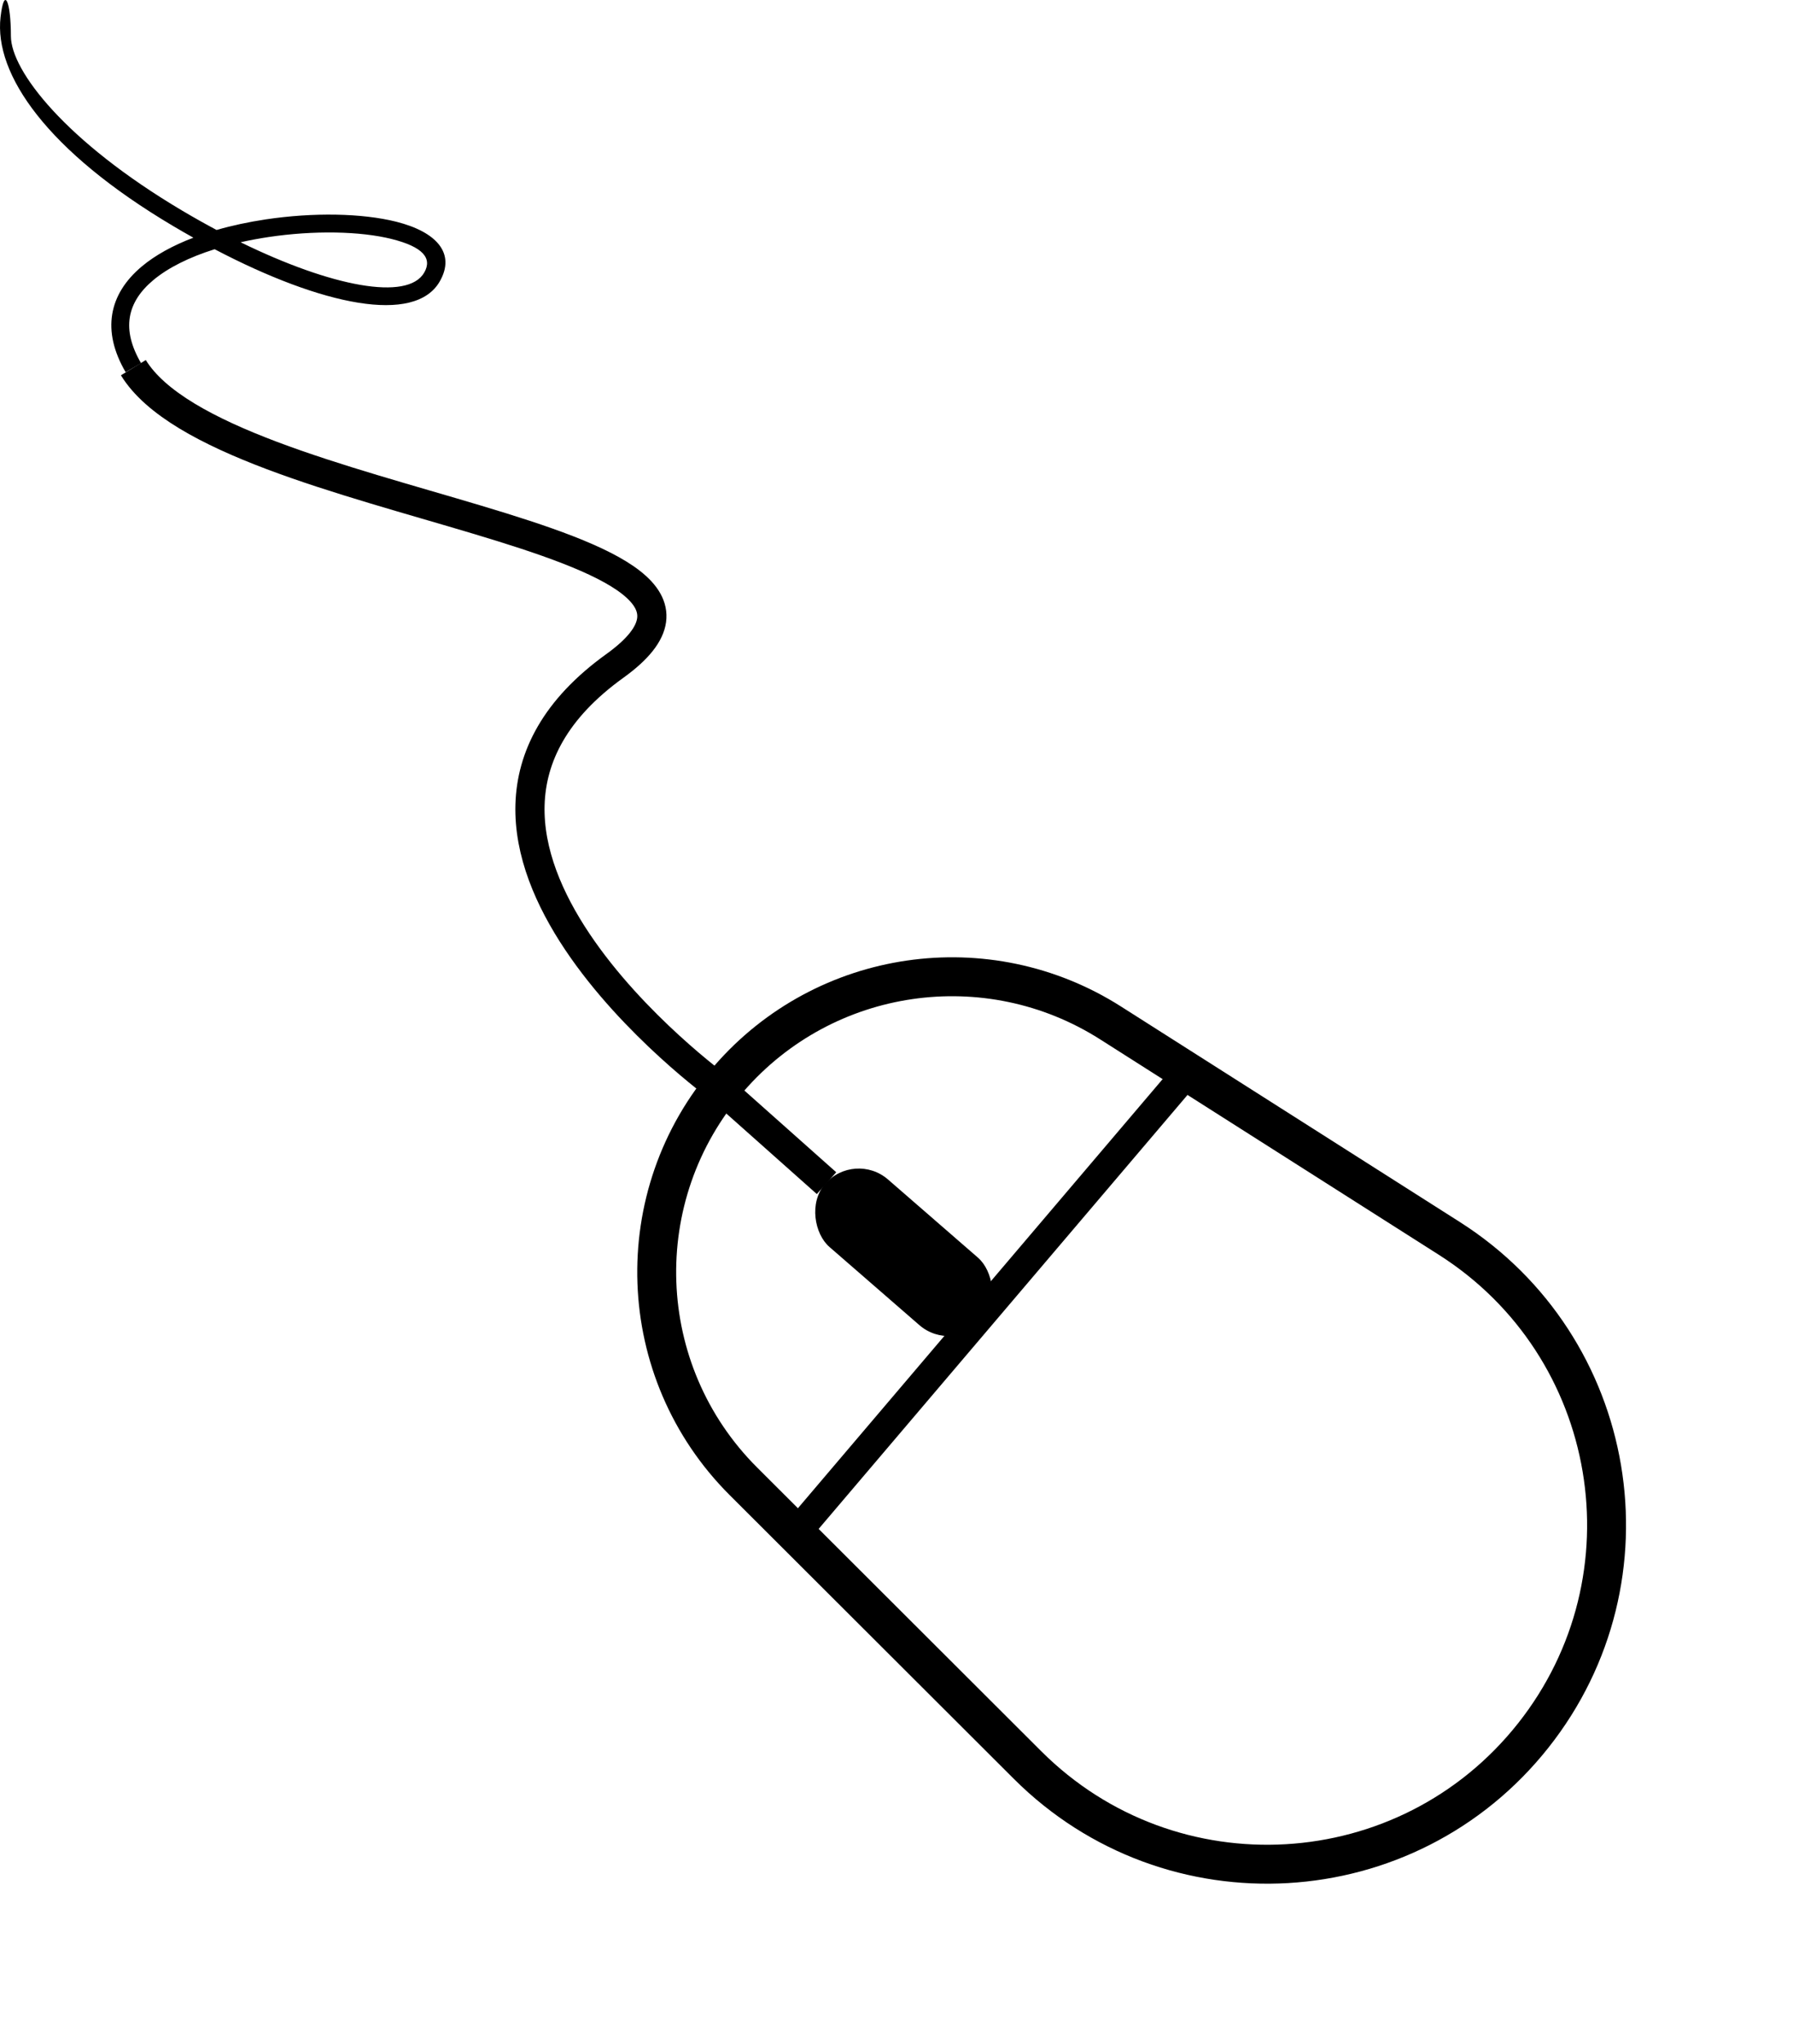 <svg width="129" height="147" viewBox="0 0 129 147" fill="none" xmlns="http://www.w3.org/2000/svg">
<path fill-rule="evenodd" clip-rule="evenodd" d="M79.898 73.569C71.024 67.927 59.358 69.623 52.46 77.559V77.559C45.133 85.987 45.581 98.648 53.485 106.538L73.927 126.944C84.252 137.25 101.251 136.26 110.309 124.824V124.824C119.3 113.474 116.491 96.837 104.272 89.067L79.898 73.569Z" stroke="black" stroke-width="2.8" stroke-linejoin="round"/>
<path d="M85.297 77.294L57.251 110.279" stroke="black" stroke-width="2.1" stroke-linejoin="round"/>
<path d="M51.782 78.261L59.465 85.095" stroke="black" stroke-width="2.1" stroke-linejoin="round"/>
<rect width="6.426" height="14.993" rx="3.213" transform="matrix(-0.656 0.755 0.755 0.656 61.466 82.725)" fill="black"/>
<path d="M51.782 78.261C51.782 78.261 26.978 60.306 44.233 47.897C57.737 38.185 15.891 36.713 9.595 26.444" stroke="black" stroke-width="2.1"/>
<path fill-rule="evenodd" clip-rule="evenodd" d="M28.513 15.948C26.051 15.329 22.529 15.268 19.116 15.78C17.872 15.967 16.684 16.222 15.581 16.54C14.765 16.105 13.936 15.64 13.102 15.145C4.724 10.18 0.784 5.081 0.784 2.597C0.784 0.114 0.304 -1.069 0.039 1.239C-0.432 5.342 3.385 10.88 12.447 16.251C12.938 16.542 13.426 16.823 13.912 17.095C12.442 17.655 11.183 18.345 10.217 19.151C7.814 21.155 7.299 23.798 9.04 26.769L10.149 26.119C8.731 23.699 9.112 21.746 11.04 20.137C12.109 19.246 13.63 18.495 15.442 17.925C23.192 21.988 29.849 23.346 31.636 20.245C32.8 18.225 31.413 16.678 28.513 15.948ZM28.2 17.195C30.399 17.748 31.125 18.558 30.522 19.604C29.334 21.667 23.866 20.631 17.311 17.424C17.953 17.279 18.62 17.154 19.306 17.051C22.562 16.562 25.918 16.62 28.2 17.195Z" fill="black"/>
</svg>
